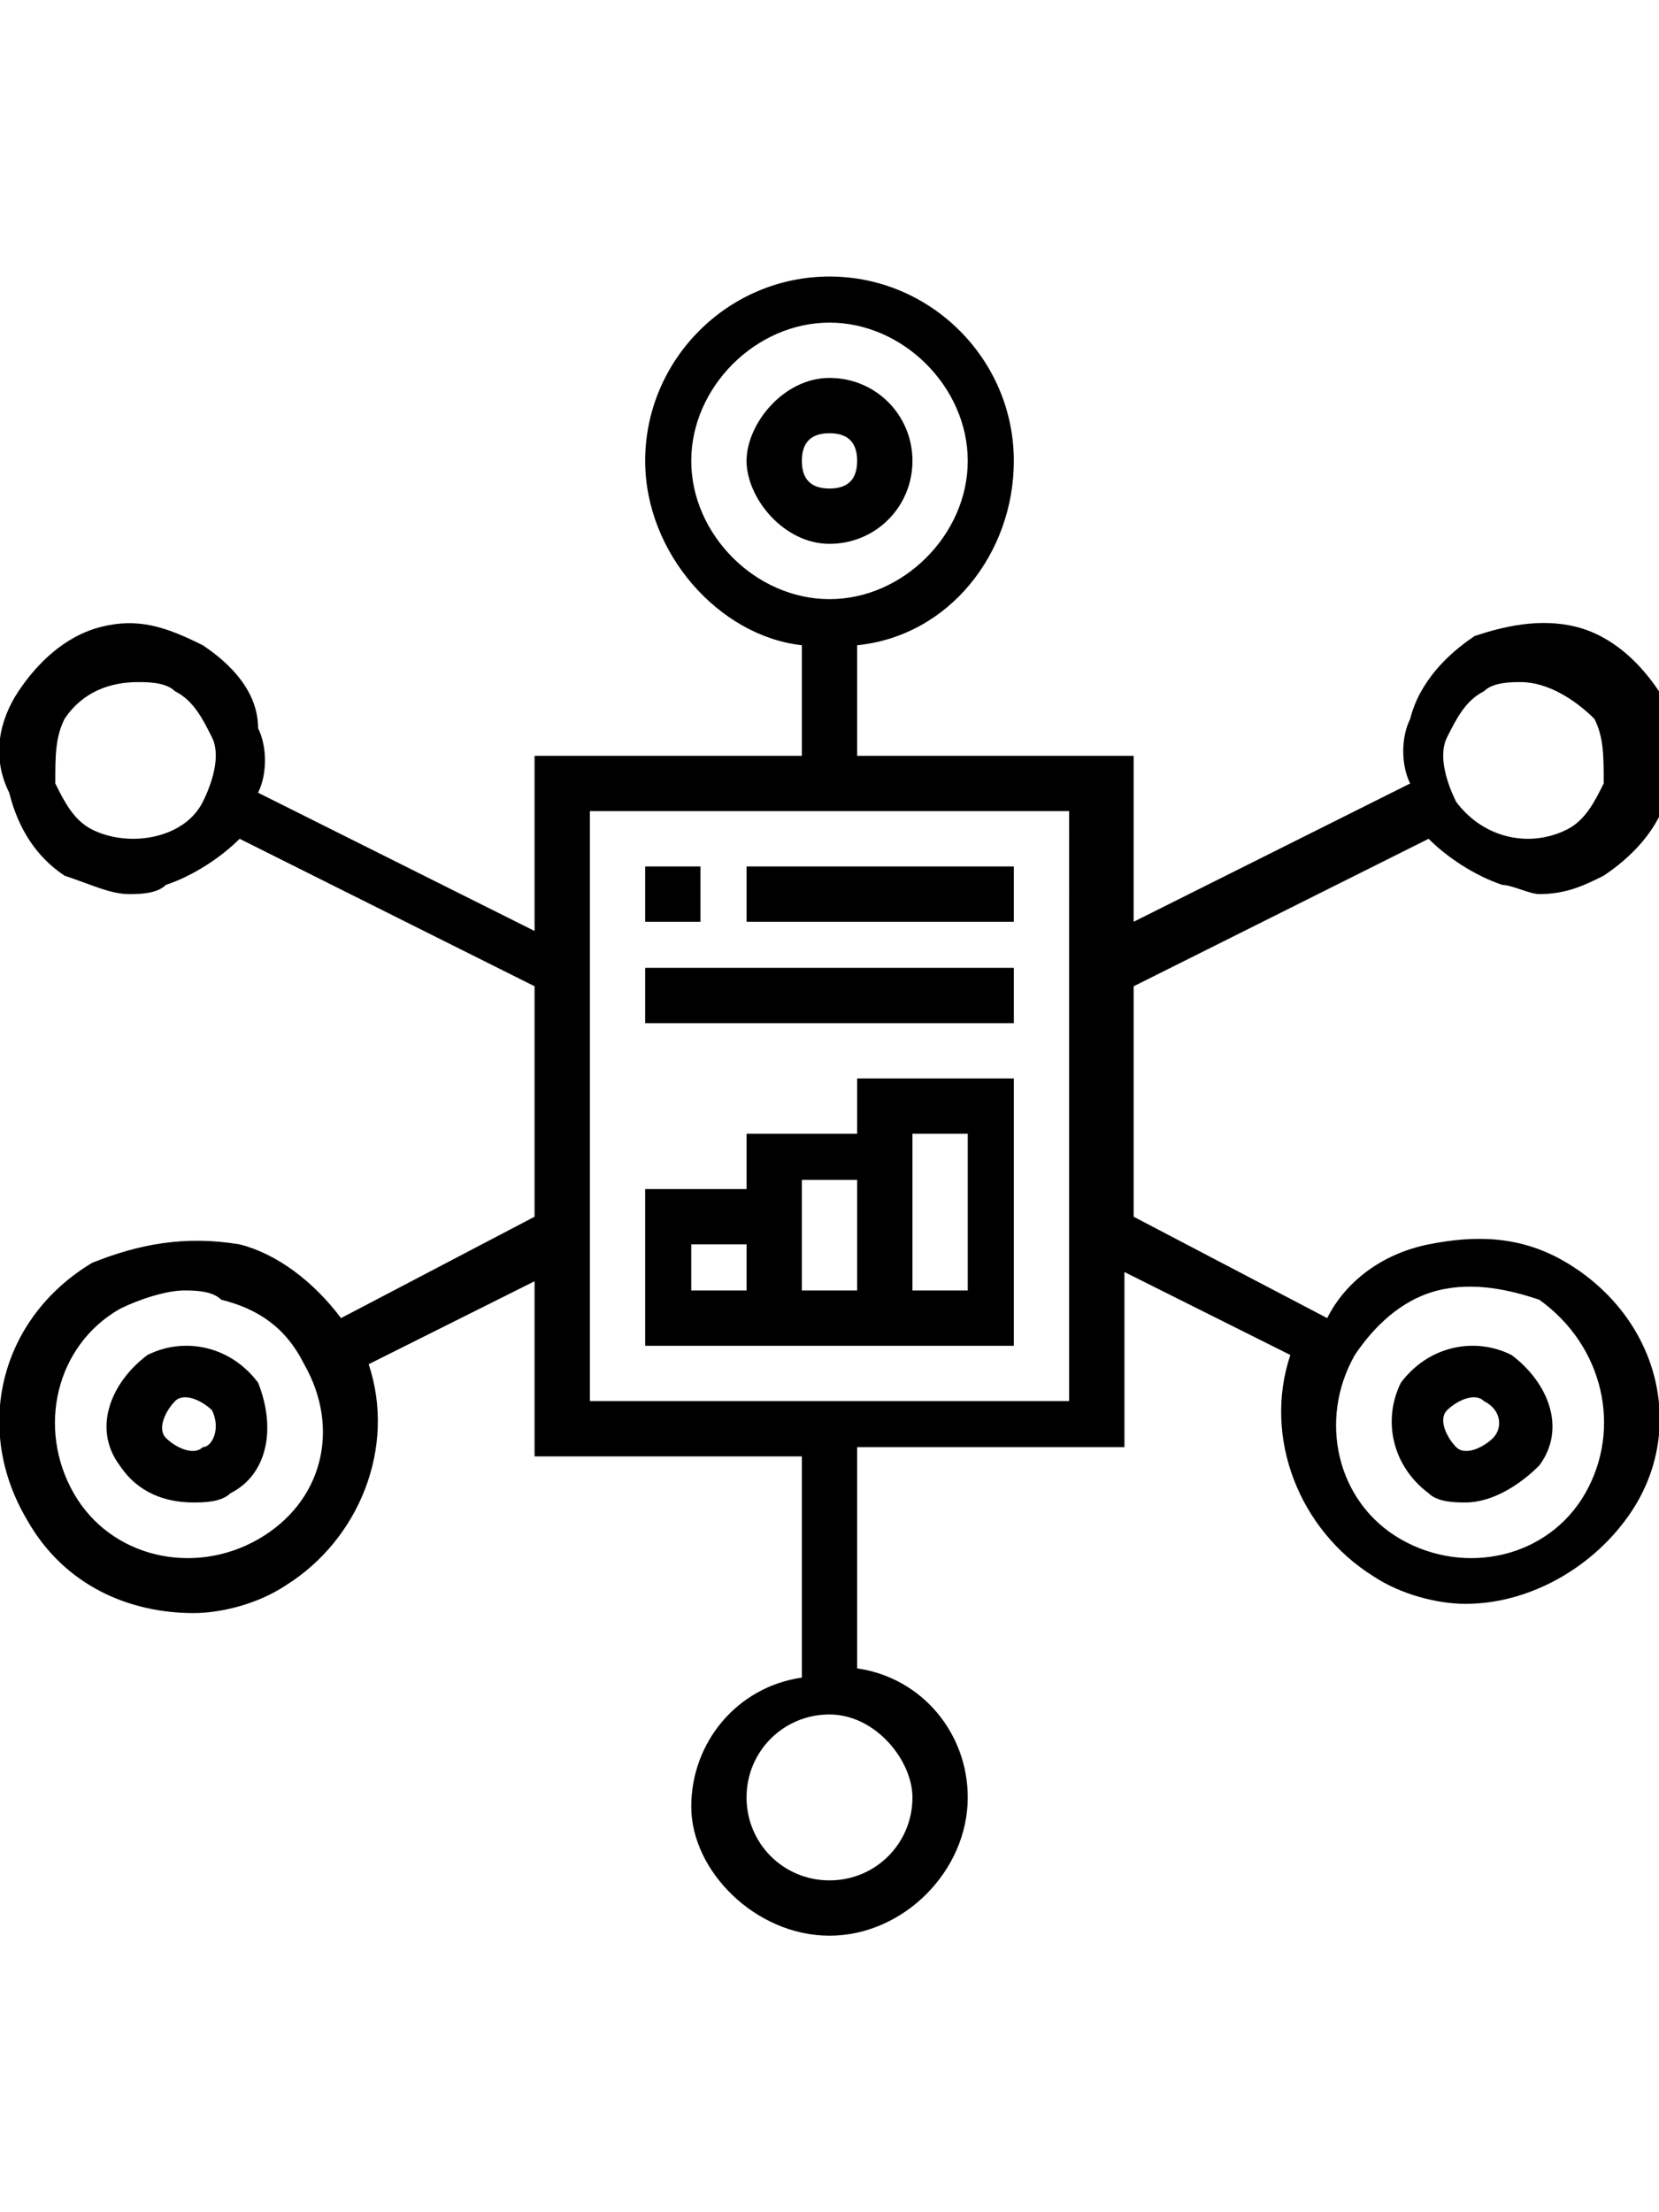 <?xml version="1.0" encoding="utf-8"?>
<!-- Generator: Adobe Illustrator 24.0.2, SVG Export Plug-In . SVG Version: 6.00 Build 0)  -->
<svg version="1.1" id="Layer_1" xmlns="http://www.w3.org/2000/svg" xmlns:xlink="http://www.w3.org/1999/xlink" x="0px" y="0px"
	 viewBox="0 0 18 24" style="enable-background:new 0 0 18 24;" xml:space="preserve">
<style type="text/css">
	.st0{fill:#FC6A55;}
	.st1{fill:#EDEDED;}
	.st2{fill:none;stroke:#FC6A55;stroke-miterlimit:10;}
	.st3{stroke:#FFFFFF;stroke-width:0.25;stroke-miterlimit:10;}
	.st4{fill:#656D7A;}
	.st5{fill:#FFFFFF;}
	.st6{filter:url(#Adobe_OpacityMaskFilter);}
	.st7{fill-rule:evenodd;clip-rule:evenodd;fill:#FFFFFF;}
	.st8{mask:url(#mask-2_8_);fill-rule:evenodd;clip-rule:evenodd;}
	.st9{filter:url(#Adobe_OpacityMaskFilter_1_);}
	.st10{mask:url(#mask-2_7_);fill-rule:evenodd;clip-rule:evenodd;}
	.st11{filter:url(#Adobe_OpacityMaskFilter_2_);}
	.st12{mask:url(#mask-2_6_);fill-rule:evenodd;clip-rule:evenodd;}
	.st13{filter:url(#Adobe_OpacityMaskFilter_3_);}
	.st14{mask:url(#mask-2_5_);fill-rule:evenodd;clip-rule:evenodd;}
	.st15{filter:url(#Adobe_OpacityMaskFilter_4_);}
	.st16{mask:url(#mask-2_2_);fill:none;stroke:#000000;stroke-width:2;}
	.st17{fill:#434343;}
	.st18{fill:#434343;stroke:#F9F9F9;stroke-width:0.25;stroke-miterlimit:10;}
	.st19{fill:none;stroke:#FC6A55;stroke-width:0.5;stroke-miterlimit:10;}
	.st20{fill:none;stroke:#FC6A55;stroke-width:0.75;stroke-miterlimit:10;}
	.st21{fill:#FC6A55;stroke:#FC6A55;stroke-width:0.5;stroke-miterlimit:10;}
	.st22{opacity:0.153;fill:url(#Path_146_);enable-background:new    ;}
	.st23{opacity:0.1;fill:#590BB2;enable-background:new    ;}
	.st24{fill:#8E8CA8;}
	.st25{fill:#F5F4F9;}
	.st26{fill:#FFD5B8;}
	.st27{fill:#FC8473;}
	.st28{fill:#1C3475;}
	.st29{fill:#DDD9E4;}
	.st30{fill:#828FB3;}
	.st31{opacity:7.584635e-02;fill:url(#Path_147_);enable-background:new    ;}
	.st32{fill:#FFBE92;}
	.st33{fill:#FB8E7F;}
	.st34{fill:#FDB1A6;}
	.st35{fill:#FC806F;}
	.st36{fill:#FFE783;}
	.st37{fill:#104478;}
	.st38{fill:none;stroke:#FFFFFF;stroke-miterlimit:10;}
	.st39{fill:none;stroke:#000000;stroke-width:0.15;stroke-miterlimit:10;}
	.st40{opacity:0.1;fill:url(#Path_148_);enable-background:new    ;}
	.st41{opacity:0.1;fill:url(#Path_149_);enable-background:new    ;}
	.st42{fill-rule:evenodd;clip-rule:evenodd;}
</style>
<g>
	<path d="M9.9,5c0-0.5-0.4-0.9-0.9-0.9S8.1,4.6,8.1,5S8.5,5.9,9,5.9S9.9,5.5,9.9,5z M8.7,5c0-0.2,0.1-0.3,0.3-0.3
		c0.2,0,0.3,0.1,0.3,0.3c0,0.2-0.1,0.3-0.3,0.3S8.7,5.2,8.7,5z"/>
	<path d="M1.6,14.7C1.2,15,1,15.5,1.3,15.9c0.2,0.3,0.5,0.4,0.8,0.4c0.1,0,0.3,0,0.4-0.1C2.9,16,3,15.5,2.8,15
		C2.5,14.6,2,14.5,1.6,14.7z M2.2,15.7c-0.1,0.1-0.3,0-0.4-0.1c-0.1-0.1,0-0.3,0.1-0.4c0.1-0.1,0.3,0,0.4,0.1
		C2.4,15.5,2.3,15.7,2.2,15.7z"/>
	<path d="M16.4,14.7c-0.4-0.2-0.9-0.1-1.2,0.3c-0.2,0.4-0.1,0.9,0.3,1.2h0c0.1,0.1,0.3,0.1,0.4,0.1c0.3,0,0.6-0.2,0.8-0.4
		C17,15.5,16.8,15,16.4,14.7z M16.2,15.6c-0.1,0.1-0.3,0.2-0.4,0.1c-0.1-0.1-0.2-0.3-0.1-0.4c0.1-0.1,0.3-0.2,0.4-0.1
		C16.3,15.3,16.3,15.5,16.2,15.6z"/>
	<path d="M17,13.7c-0.5-0.3-1-0.3-1.5-0.2c-0.5,0.1-0.9,0.4-1.1,0.8l-2.1-1.1v-2.5l3.2-1.6c0.2,0.2,0.5,0.4,0.8,0.5
		c0.1,0,0.3,0.1,0.4,0.1c0.3,0,0.5-0.1,0.7-0.2c0.3-0.2,0.6-0.5,0.7-0.9c0.1-0.4,0-0.8-0.1-1.1c-0.2-0.3-0.5-0.6-0.9-0.7
		c-0.4-0.1-0.8,0-1.1,0.1c-0.3,0.2-0.6,0.5-0.7,0.9c-0.1,0.2-0.1,0.5,0,0.7l-3,1.5V8.2H9.3V7c1-0.1,1.7-1,1.7-2c0-1.1-0.9-2-2-2
		S7,3.9,7,5c0,1,0.8,1.9,1.7,2v1.2H5.8v1.9l-3-1.5c0.1-0.2,0.1-0.5,0-0.7C2.8,7.5,2.5,7.2,2.2,7C1.8,6.8,1.5,6.7,1.1,6.8
		C0.7,6.9,0.4,7.2,0.2,7.5C0,7.8-0.1,8.2,0.1,8.6C0.2,9,0.4,9.3,0.7,9.5C1,9.6,1.2,9.7,1.4,9.7c0.1,0,0.3,0,0.4-0.1
		c0.3-0.1,0.6-0.3,0.8-0.5l3.2,1.6v2.5l-2.1,1.1c-0.3-0.4-0.7-0.7-1.1-0.8C2,13.4,1.5,13.5,1,13.7c-1,0.6-1.3,1.8-0.7,2.8
		c0.4,0.7,1.1,1,1.8,1c0.3,0,0.7-0.1,1-0.3c0.8-0.5,1.2-1.5,0.9-2.4l1.8-0.9v1.9h2.9v2.4c-0.7,0.1-1.2,0.7-1.2,1.4
		C7.5,20.3,8.2,21,9,21s1.5-0.7,1.5-1.5c0-0.7-0.5-1.3-1.2-1.4v-2.4h2.9v-1.9l1.8,0.9c-0.3,0.9,0.1,1.9,0.9,2.4
		c0.3,0.2,0.7,0.3,1,0.3c0.7,0,1.4-0.4,1.8-1C18.3,15.5,18,14.3,17,13.7L17,13.7z M15.7,8c0.1-0.2,0.2-0.4,0.4-0.5
		c0.1-0.1,0.3-0.1,0.4-0.1c0.3,0,0.6,0.2,0.8,0.4c0.1,0.2,0.1,0.4,0.1,0.7C17.3,8.7,17.2,8.9,17,9c-0.4,0.2-0.9,0.1-1.2-0.3
		C15.7,8.5,15.6,8.2,15.7,8L15.7,8z M7.5,5c0-0.8,0.7-1.5,1.5-1.5s1.5,0.7,1.5,1.5S9.8,6.5,9,6.5S7.5,5.8,7.5,5L7.5,5z M2.2,8.7
		C2,9.1,1.4,9.2,1,9C0.8,8.9,0.7,8.7,0.6,8.5C0.6,8.2,0.6,8,0.7,7.8c0.2-0.3,0.5-0.4,0.8-0.4c0.1,0,0.3,0,0.4,0.1
		C2.1,7.6,2.2,7.8,2.3,8C2.4,8.2,2.3,8.5,2.2,8.7L2.2,8.7z M2.8,16.7c-0.7,0.4-1.6,0.2-2-0.5c-0.4-0.7-0.2-1.6,0.5-2
		C1.5,14.1,1.8,14,2,14c0.1,0,0.3,0,0.4,0.1c0.4,0.1,0.7,0.3,0.9,0.7C3.7,15.5,3.5,16.3,2.8,16.7z M9.9,19.5c0,0.5-0.4,0.9-0.9,0.9
		S8.1,20,8.1,19.5c0-0.5,0.4-0.9,0.9-0.9S9.9,19.1,9.9,19.5z M11.6,15.2H6.4V8.8h5.2V15.2z M17.2,16.2c-0.4,0.7-1.3,0.9-2,0.5
		c-0.7-0.4-0.9-1.3-0.5-2c0.2-0.3,0.5-0.6,0.9-0.7c0.4-0.1,0.8,0,1.1,0.1C17.4,14.6,17.6,15.5,17.2,16.2L17.2,16.2z"/>
	<path d="M11,11.7H9.3v0.6H8.1v0.6H7v1.7H11V11.7z M7.5,13.5h0.6V14H7.5V13.5z M8.7,14v-1.2h0.6V14H8.7z M10.5,14H9.9v-1.7h0.6V14z"
		/>
	<path d="M7,9.4h0.6V10H7V9.4z"/>
	<path d="M8.1,9.4H11V10H8.1V9.4z"/>
	<path d="M7,10.5H11v0.6H7V10.5z"/>
</g>
</svg>
